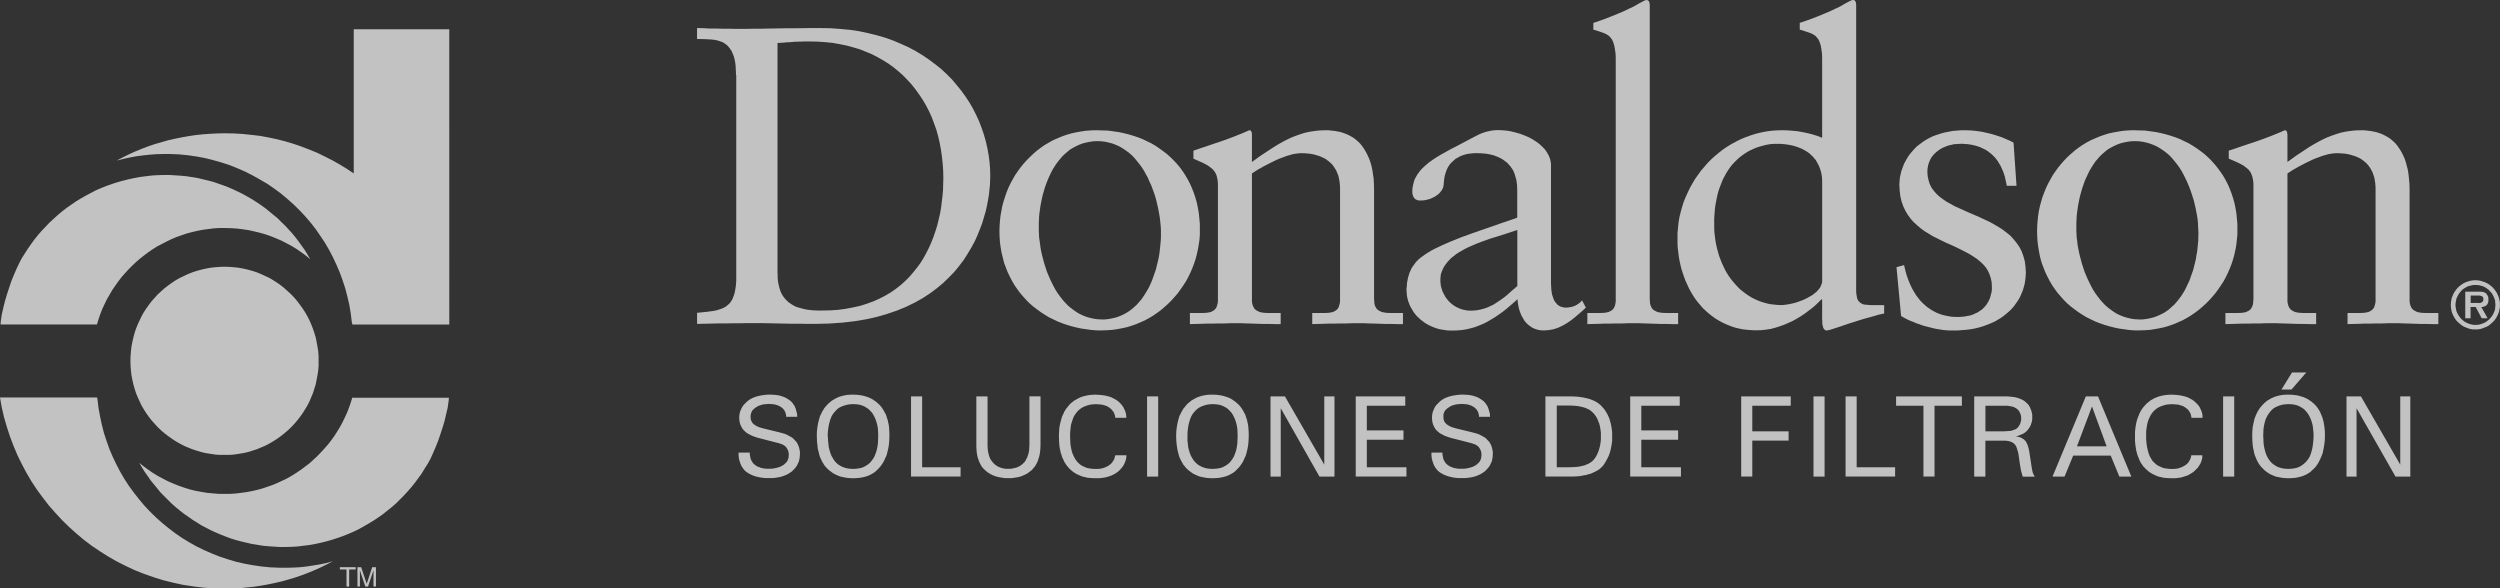 <svg xmlns="http://www.w3.org/2000/svg" id="Capa_1" data-name="Capa 1" viewBox="0 0 480 112.99"><rect x="0" y="0" width="480" height="112.99" fill="#333333" stroke="none"/><defs><style>      .cls-1 {        opacity: .7;      }      .cls-2, .cls-3 {        fill: #fff;        stroke-width: 0px;      }      .cls-3 {        fill-rule: evenodd;      }    </style></defs><g class="cls-1"><g><path class="cls-3" d="M450.52,76.11h2.78l7.55,13.1v-13.1h1.93v15.4h-2.84l-7.48-13.13v13.13h-1.93v-15.4ZM438.04,74.79h0l2.03-3.28h2.74l-2.84,3.28h-1.93ZM434.55,83.79h0l.03.71.03.68.1.64.13.58.17.58.2.51.24.47.3.44.31.37.37.34.41.27.41.24.47.17.51.14.58.07.58.03.54-.03.54-.07.47-.1.47-.17.44-.24.37-.27.37-.31.34-.37.3-.41.27-.47.2-.54.17-.58.14-.64.1-.71.07-.74.03-.81-.03-.64-.07-.61-.07-.61-.14-.54-.17-.54-.2-.47-.24-.47-.3-.44-.3-.37-.34-.34-.41-.27-.41-.24-.47-.2-.51-.14-.54-.07-.58-.03-.58.03-.58.07-.51.14-.47.17-.44.2-.41.27-.37.34-.3.37-.3.41-.24.44-.24.51-.17.58-.13.61-.1.64-.03.71-.03.74ZM432.42,83.72h0l.03-.88.07-.88.17-.78.17-.78.14-.34.14-.37.14-.3.17-.34.17-.3.2-.3.2-.27.24-.27.24-.27.24-.24.24-.2.27-.24.3-.17.27-.17.3-.17.34-.14.3-.14.34-.1.37-.1.34-.07.41-.07.37-.03.41-.03h.41l.78.03.78.1.34.07.34.1.34.1.34.1.3.14.3.14.31.17.27.2.27.17.27.24.24.2.24.24.24.27.2.27.2.3.17.27.17.34.13.3.14.34.14.37.1.37.1.37.07.41.07.41.1.85.03.91-.03.95-.1.88-.14.81-.17.81-.14.37-.14.34-.14.34-.17.34-.17.34-.17.3-.2.3-.2.27-.24.27-.24.24-.27.24-.24.24-.3.2-.27.17-.3.17-.34.14-.3.14-.37.1-.34.1-.37.07-.41.07-.37.03-.44.03h-.81l-.41-.03-.37-.03-.41-.07-.34-.07-.37-.07-.34-.1-.3-.14-.34-.14-.3-.14-.27-.17-.3-.2-.27-.2-.24-.2-.24-.24-.24-.24-.24-.27-.2-.27-.2-.3-.17-.3-.17-.34-.14-.34-.14-.34-.14-.37-.1-.41-.07-.37-.1-.44-.07-.41-.07-.91-.03-.98ZM426.84,76.11h2.13v15.4h-2.13v-15.4ZM420.71,87.41h2.13v.41l-.07.41-.14.41-.17.41-.24.37-.24.37-.34.34-.37.37-.41.3-.44.27-.47.24-.54.17-.54.17-.61.1-.64.07h-.71l-.81-.03-.74-.07-.37-.1-.37-.07-.34-.1-.34-.14-.3-.14-.3-.14-.3-.17-.27-.17-.27-.2-.27-.24-.24-.2-.24-.27-.24-.24-.2-.3-.2-.27-.17-.3-.17-.34-.13-.34-.14-.34-.14-.37-.1-.37-.1-.41-.07-.41-.07-.44-.1-.91v-1.86l.1-.88.14-.81.2-.74.14-.37.14-.34.13-.34.17-.34.17-.3.2-.3.2-.27.24-.27.24-.27.24-.24.27-.2.27-.24.27-.17.3-.17.3-.17.34-.14.34-.14.34-.1.37-.1.37-.07.41-.07.41-.03.41-.03h.41l.68.03.64.07.58.1.58.14.51.17.47.24.44.24.41.3.34.34.34.34.27.37.2.41.17.37.14.44.07.44v.44h-2.13l-.03-.3-.07-.27-.07-.24-.14-.27-.14-.2-.17-.24-.2-.2-.24-.17-.24-.17-.27-.17-.3-.1-.3-.1-.34-.1-.37-.03-.41-.03-.41-.03-.58.03-.58.07-.51.14-.47.17-.47.2-.41.27-.37.3-.34.37-.3.41-.24.44-.24.51-.17.51-.14.58-.1.64-.07.64v1.52l.07.74.1.68.14.64.17.58.2.54.27.47.27.44.34.34.37.34.41.27.44.2.47.2.51.1.54.07.58.03h.34l.37-.03.3-.03.34-.07.27-.1.3-.1.27-.14.27-.14.27-.17.24-.2.2-.2.17-.24.14-.27.14-.27.1-.3.07-.34ZM398.78,85.69h5.69l-2.81-7.65-2.88,7.65ZM394.08,91.51h0l6.4-15.4h2.34l6.4,15.4h-2.3l-1.66-4.03h-7.21l-1.66,4.03h-2.3ZM381.18,82.81h3.69l.44-.03.41-.03.37-.03.34-.1.27-.1.27-.1.24-.14.17-.17.17-.2.14-.2.1-.2.1-.2.07-.24.07-.24.03-.24v-.54l-.03-.24-.07-.24-.1-.24-.1-.2-.1-.2-.17-.2-.17-.17-.2-.14-.24-.14-.27-.14-.27-.07-.34-.07-.37-.07-.37-.03h-4.06v4.91ZM379.05,91.51h0v-15.4h6.43l.68.07.64.07.58.14.47.17.44.2.41.24.3.27.3.27.24.3.2.34.14.34.14.37.1.37.07.41v.74l-.03.34-.07.3-.1.3-.1.3-.14.27-.17.27-.17.24-.2.24-.24.24-.27.2-.27.17-.34.14-.34.14-.34.14-.41.1.34.03.27.07.27.07.24.1.2.14.2.1.17.17.17.17.14.17.1.2.1.2.1.24.17.54.14.64.44,2.88.07.44.1.51.07.27.1.27.14.24.14.27h-2.3l-.07-.2-.07-.24-.07-.27-.1-.34-.07-.37-.07-.41-.07-.41-.07-.41-.2-1.42-.07-.44-.1-.37-.1-.34-.1-.3-.1-.27-.14-.24-.17-.2-.13-.14-.2-.14-.17-.1-.24-.1-.2-.07-.27-.07-.27-.03-.27-.03h-3.86v6.9h-2.13ZM364.06,76.11h12.62v1.79h-5.25v13.6h-2.13v-13.6h-5.25v-1.79ZM354.35,76.11h2.13v13.6h7.38v1.79h-9.51v-15.4ZM348.19,76.11h2.13v15.4h-2.13v-15.4ZM334.31,91.51h0v-15.4h9.51v1.79h-7.38v4.91h6.97v1.79h-6.97v6.9h-2.13ZM313,91.51h0v-15.4h9.51v1.79h-7.38v4.74h7.07v1.79h-7.07v5.28h7.61v1.79h-9.75ZM298.88,89.71h2.5l.88-.03.78-.07.71-.14.64-.17.27-.14.27-.1.27-.14.24-.17.2-.14.2-.17.17-.2.17-.2.27-.41.24-.47.2-.47.17-.54.14-.54.1-.58.07-.61v-1.29l-.07-.61-.1-.61-.14-.54-.2-.51-.2-.51-.27-.44-.3-.41-.17-.2-.2-.17-.2-.2-.2-.14-.24-.17-.27-.1-.27-.14-.27-.1-.61-.17-.71-.14-.74-.07-.81-.03h-2.5v11.81ZM296.72,91.51h0v-15.4h5.18l.54.03.51.03.51.07.47.07.47.1.41.1.41.1.41.17.37.14.34.17.34.2.27.2.3.24.24.24.24.27.24.27.2.27.17.3.2.3.14.3.17.34.14.34.1.34.2.71.14.78.1.81v1.62l-.1.78-.14.71-.17.71-.24.68-.3.61-.34.61-.37.58-.24.27-.24.24-.27.24-.3.2-.34.2-.34.17-.37.17-.37.17-.44.1-.44.14-.47.07-.47.1-.51.07-.54.03-.58.03h-5.21ZM274.82,86.9h2.13v.37l.07.37.07.34.1.3.14.27.17.27.2.24.24.2.24.17.3.17.27.1.34.13.34.07.37.07.41.03h.81l.37-.03.37-.07.34-.07.34-.1.34-.1.3-.17.27-.14.27-.2.2-.2.2-.2.17-.24.1-.27.1-.27.03-.3.03-.31-.03-.37-.07-.37-.17-.34-.17-.3-.14-.17-.14-.14-.17-.1-.2-.14-.2-.1-.24-.07-.24-.1-.27-.07-3.42-.88-.54-.14-.51-.17-.47-.17-.41-.2-.37-.2-.34-.2-.27-.24-.27-.24-.2-.24-.17-.27-.13-.27-.14-.3-.1-.3-.07-.34-.03-.34-.03-.37.03-.44.07-.47.14-.41.17-.41.2-.37.27-.37.34-.34.34-.34.41-.3.47-.27.47-.2.51-.17.58-.14.61-.1.61-.07.68-.03.54.03.51.03.51.07.44.1.44.14.44.17.37.2.37.24.34.24.3.3.27.37.24.37.17.44.14.47.14.51.03.58h-2.13v-.3l-.07-.27-.07-.24-.1-.24-.14-.24-.14-.17-.2-.2-.2-.17-.24-.14-.24-.14-.27-.1-.3-.1-.3-.07-.3-.03-.34-.03-.37-.03-.37.03-.37.03-.34.03-.31.07-.3.1-.3.1-.27.14-.27.17-.24.17-.2.17-.2.2-.14.2-.1.24-.1.24-.03.27v.54l.03.2.03.2.1.2.07.2.14.14.14.17.17.14.37.24.47.24.54.17.64.17,2.81.68.51.14.47.13.44.17.37.2.37.2.34.2.27.24.24.27.24.24.2.3.14.3.14.31.1.34.07.34.07.37v.41l-.03.51-.07.47-.1.44-.2.44-.2.41-.27.37-.34.37-.34.34-.44.3-.44.27-.47.2-.54.2-.58.14-.61.1-.64.07h-1.39l-.64-.07-.58-.1-.58-.14-.51-.17-.47-.2-.44-.24-.41-.27-.34-.3-.3-.37-.27-.41-.2-.44-.17-.51-.14-.51-.07-.58v-.61ZM260.3,91.51h0v-15.4h9.51v1.79h-7.38v4.74h7.04v1.79h-7.04v5.28h7.61v1.79h-9.75ZM243.93,76.11h2.78l7.55,13.1v-13.1h1.96v15.4h-2.88l-7.44-13.13v13.13h-1.96v-15.4ZM227.99,83.79h0v.71l.07.68.07.64.14.58.17.58.2.51.27.47.27.44.34.37.34.34.41.27.44.24.47.17.51.14.54.07.58.03.58-.03.51-.07.51-.1.44-.17.44-.24.41-.27.37-.31.3-.37.3-.41.27-.47.2-.54.2-.58.13-.64.1-.71.03-.74.03-.81-.03-.64-.03-.61-.1-.61-.13-.54-.17-.54-.2-.47-.24-.47-.27-.44-.34-.37-.34-.34-.37-.27-.44-.24-.47-.2-.51-.14-.54-.07-.54-.03-.61.03-.54.07-.51.14-.47.17-.44.2-.41.27-.37.34-.34.37-.3.41-.24.44-.2.51-.17.58-.14.61-.1.64-.07.71v.74ZM225.82,83.72h0l.03-.88.1-.88.14-.78.2-.78.1-.34.14-.37.17-.3.17-.34.17-.3.17-.3.24-.27.2-.27.24-.27.24-.24.27-.2.27-.24.27-.17.3-.17.3-.17.3-.14.34-.14.34-.1.34-.1.37-.07.37-.07.37-.03.41-.03h.41l.81.03.74.1.34.07.37.1.34.1.3.1.34.14.3.14.27.17.27.2.27.17.27.24.24.2.24.24.24.27.2.27.2.3.17.27.17.34.17.3.14.34.1.37.14.37.07.37.1.41.07.41.07.85.03.91-.03.95-.07.88-.14.81-.2.81-.1.37-.14.34-.17.34-.14.34-.17.34-.2.3-.2.3-.2.27-.24.27-.24.24-.24.24-.27.24-.27.2-.3.17-.3.17-.3.14-.34.14-.34.1-.37.1-.37.07-.37.07-.41.03-.41.03h-.85l-.41-.03-.37-.03-.37-.07-.37-.07-.34-.07-.34-.1-.34-.14-.3-.14-.3-.14-.3-.17-.27-.2-.27-.2-.27-.2-.24-.24-.24-.24-.2-.27-.24-.27-.17-.3-.17-.3-.17-.34-.17-.34-.14-.34-.1-.37-.1-.41-.1-.37-.07-.44-.07-.41-.1-.91-.03-.98ZM220.24,76.11h2.13v15.4h-2.13v-15.4ZM214.15,87.41h2.13l-.03.41-.07.41-.14.41-.17.41-.2.37-.27.37-.3.34-.37.37-.41.3-.44.27-.51.24-.51.17-.58.17-.61.1-.64.07h-.68l-.81-.03-.78-.07-.37-.1-.34-.07-.37-.1-.3-.14-.34-.14-.3-.14-.3-.17-.27-.17-.27-.2-.27-.24-.24-.2-.24-.27-.2-.24-.24-.3-.17-.27-.2-.3-.14-.34-.17-.34-.14-.34-.1-.37-.14-.37-.07-.41-.1-.41-.07-.44-.07-.91-.03-.95.03-.91.07-.88.17-.81.2-.74.1-.37.14-.34.17-.34.14-.34.2-.3.17-.3.24-.27.2-.27.24-.27.24-.24.27-.2.27-.24.31-.17.3-.17.3-.17.3-.14.34-.14.37-.1.37-.1.37-.07.37-.07.41-.03.41-.03h.44l.64.03.64.07.61.1.54.14.51.17.47.24.44.24.41.3.37.34.3.34.27.37.2.41.17.37.14.44.07.44.03.44h-2.13l-.03-.3-.07-.27-.1-.24-.1-.27-.17-.2-.17-.24-.2-.2-.2-.17-.27-.17-.27-.17-.27-.1-.34-.1-.34-.1-.37-.03-.37-.03-.44-.03-.58.03-.54.07-.54.14-.47.17-.44.2-.41.27-.37.3-.34.37-.3.41-.27.44-.2.51-.17.51-.17.58-.07.64-.07.64-.03.71.03.81.03.74.1.68.13.64.17.58.24.54.24.47.3.44.3.34.37.34.41.27.44.2.47.2.51.1.54.07.61.03h.34l.34-.03.34-.03.3-.07.3-.1.3-.1.27-.14.27-.14.24-.17.24-.2.2-.2.17-.24.17-.27.14-.27.07-.3.1-.34ZM187.48,76.11h2.13v9.44l.03.51.03.47.1.47.1.41.14.41.17.37.24.34.24.3.27.27.3.24.3.2.37.17.37.13.41.1.41.07h.95l.44-.07.41-.1.37-.1.37-.17.34-.2.3-.24.27-.24.27-.3.2-.37.2-.37.14-.41.14-.44.1-.51.03-.51.03-.54v-9.34h2.13v9.2l-.03.85-.07.74-.14.71-.2.64-.1.3-.14.31-.14.27-.14.24-.17.27-.2.2-.17.24-.2.2-.44.34-.47.34-.51.24-.54.24-.58.17-.61.1-.64.1h-1.35l-.64-.1-.61-.1-.58-.17-.54-.2-.51-.27-.47-.3-.44-.37-.2-.2-.2-.2-.17-.2-.17-.24-.13-.27-.14-.24-.14-.3-.1-.27-.2-.61-.14-.68-.07-.71-.03-.74v-9.51ZM174.92,76.11h2.13v13.6h7.38v1.79h-9.51v-15.4ZM158.95,83.79h0l.03.71.07.68.07.64.14.58.17.58.2.51.27.47.27.44.3.37.37.34.41.27.44.24.47.17.51.14.54.07.58.03.58-.03.51-.07.51-.1.44-.17.44-.24.41-.27.37-.31.3-.37.3-.41.27-.47.2-.54.2-.58.14-.64.1-.71.03-.74.03-.81-.03-.64-.03-.61-.1-.61-.14-.54-.17-.54-.2-.47-.24-.47-.27-.44-.34-.37-.34-.34-.41-.27-.41-.24-.47-.2-.51-.14-.54-.07-.58-.03-.58.03-.54.07-.51.14-.51.17-.44.2-.41.27-.34.34-.34.37-.31.41-.24.44-.2.51-.17.58-.14.61-.1.64-.07.71-.03.74ZM156.82,83.72h0l.03-.88.1-.88.14-.78.2-.78.1-.34.14-.37.17-.3.14-.34.2-.3.17-.3.2-.27.24-.27.24-.27.24-.24.27-.2.27-.24.27-.17.3-.17.3-.17.31-.14.34-.14.34-.1.34-.1.37-.07.37-.07.37-.03.41-.03h.41l.81.03.74.1.34.07.37.1.34.1.3.1.3.14.3.14.31.17.27.2.27.17.27.24.24.2.24.24.24.27.2.27.2.3.17.27.17.34.17.3.14.34.1.37.14.37.07.37.1.41.07.41.07.85.03.91-.03.95-.07.88-.14.81-.2.81-.1.37-.14.34-.17.34-.14.34-.17.34-.2.3-.2.3-.2.27-.24.27-.24.24-.24.24-.27.24-.27.2-.3.17-.3.17-.3.14-.34.14-.34.1-.37.1-.37.07-.37.07-.41.03-.41.03h-.85l-.41-.03-.37-.03-.37-.07-.37-.07-.34-.07-.34-.1-.34-.14-.31-.14-.3-.14-.3-.17-.27-.2-.27-.2-.27-.2-.24-.24-.24-.24-.24-.27-.2-.27-.17-.3-.2-.3-.14-.34-.17-.34-.14-.34-.1-.37-.1-.41-.1-.37-.1-.44-.03-.41-.1-.91-.03-.98ZM141.83,86.9h2.13v.37l.07.37.07.34.1.3.14.27.17.27.2.24.24.2.24.17.3.17.3.1.3.13.34.07.37.07.41.03h.81l.37-.03.37-.07.34-.07.34-.1.34-.1.3-.17.27-.14.27-.2.2-.2.2-.2.17-.24.1-.27.1-.27.03-.3.03-.31-.03-.37-.07-.37-.17-.34-.17-.3-.14-.17-.14-.14-.17-.1-.2-.14-.2-.1-.24-.07-.24-.1-.27-.07-3.42-.88-.54-.14-.51-.17-.47-.17-.41-.2-.37-.2-.34-.2-.27-.24-.27-.24-.2-.24-.17-.27-.14-.27-.14-.3-.1-.3-.07-.34-.03-.34-.03-.37.03-.44.07-.47.14-.41.17-.41.2-.37.27-.37.34-.34.34-.34.41-.3.47-.27.47-.2.51-.17.58-.14.61-.1.61-.07.68-.03.54.03.51.03.51.07.44.1.44.14.44.17.37.2.37.24.34.24.3.3.27.37.24.37.17.44.13.47.14.51.03.58h-2.13v-.3l-.07-.27-.07-.24-.1-.24-.14-.24-.14-.17-.2-.2-.2-.17-.24-.14-.24-.14-.27-.1-.3-.1-.3-.07-.3-.03-.34-.03-.37-.03-.37.03-.37.03-.34.03-.3.07-.3.1-.3.1-.27.14-.27.17-.24.17-.2.17-.2.2-.14.2-.1.24-.07.24-.07.27v.54l.03.2.03.2.1.2.1.2.1.14.14.17.17.14.37.24.47.24.54.17.64.17,2.81.68.51.14.47.13.44.17.37.2.37.2.34.2.27.24.24.27.24.24.2.3.14.3.14.31.1.34.07.34.07.37v.41l-.03.51-.07.47-.1.44-.2.44-.2.41-.27.37-.34.37-.34.34-.44.3-.44.27-.47.2-.54.2-.58.14-.61.1-.64.07h-1.39l-.61-.07-.61-.1-.58-.14-.51-.17-.47-.2-.44-.24-.41-.27-.34-.3-.3-.37-.27-.41-.2-.44-.17-.51-.14-.51-.07-.58v-.61Z"></path><path class="cls-3" d="M475.84,58.17h.37l.17-.07.14-.07.14-.1.07-.14.07-.17v-.34l-.03-.1-.03-.1-.03-.07-.14-.1-.17-.1-.41-.07h-1.62v1.42h1.49ZM477.63,61.12h0l-1.22-2.17.3-.03.27-.07.24-.1.2-.17.17-.17.1-.24.07-.27.03-.34-.03-.2v-.17l-.03-.2-.07-.17-.1-.17-.1-.14-.1-.14-.17-.14-.14-.07-.17-.07-.17-.03-.2-.03-.37-.03h-2.81v5.11h1.02v-2.17h.98l1.15,2.17h1.15ZM479.12,58.54h0l-.03-.41-.03-.37-.1-.37-.14-.34-.17-.34-.17-.34-.24-.27-.24-.27-.27-.27-.3-.2-.3-.2-.34-.17-.34-.1-.37-.1-.41-.07h-.78l-.37.07-.37.1-.37.1-.3.17-.34.2-.3.2-.27.27-.24.27-.2.27-.2.34-.17.34-.14.34-.07.37-.07.37-.03.41.03.37.07.41.07.37.14.34.17.34.2.3.2.3.24.27.27.24.3.24.34.2.3.14.37.14.37.1.37.07h.78l.41-.07.37-.1.34-.14.34-.14.3-.2.3-.24.27-.24.24-.27.24-.3.17-.3.17-.34.14-.34.1-.37.03-.41.03-.37ZM470.56,58.54l.03-.51.07-.44.1-.47.17-.41.2-.44.24-.37.27-.37.3-.34.34-.3.37-.27.37-.24.41-.2.44-.14.47-.14.47-.07.47-.03.47.03.47.07.44.14.44.14.41.2.41.24.34.27.34.3.3.34.27.37.24.37.2.44.17.41.1.47.1.44v.98l-.1.47-.1.44-.17.44-.2.41-.24.41-.27.37-.3.3-.34.3-.34.3-.41.24-.41.17-.44.17-.44.14-.47.07h-.95l-.47-.07-.47-.14-.44-.17-.41-.17-.37-.24-.37-.3-.34-.3-.3-.3-.27-.37-.24-.41-.2-.41-.17-.44-.1-.44-.07-.47-.03-.47Z"></path><path class="cls-3" d="M149.31,52.62h0v.58l.03.54.07.51.1.47.1.44.14.44.14.41.17.37.2.34.2.3.24.3.24.27.24.24.27.24.3.2.3.2.3.17.3.17.34.14.34.1.71.2.71.17.74.1.74.07.78.03h.74l1.62-.03,1.52-.1,1.49-.2,1.42-.27,1.35-.3,1.29-.41,1.22-.44,1.15-.51,1.12-.58,1.05-.61.98-.68.91-.71.88-.78.81-.81.74-.85.71-.88.68-.91.61-.98.54-.98.51-1.02.47-1.05.41-1.05.37-1.08.34-1.08.27-1.12.27-1.15.2-1.12.14-1.15.14-1.15.1-1.15.03-1.12.03-1.15-.03-1.42-.1-1.39-.14-1.35-.2-1.35-.24-1.29-.3-1.29-.34-1.22-.44-1.22-.44-1.18-.51-1.12-.58-1.12-.61-1.05-.68-1.02-.71-.98-.74-.95-.81-.88-.85-.88-.88-.78-.95-.78-.98-.71-1.02-.64-1.08-.61-1.12-.58-1.15-.47-1.18-.47-1.25-.37-1.25-.34-1.32-.27-1.35-.24-1.39-.14-1.42-.1-1.45-.03h-1.15l-1.02.03-.91.03-.78.07-.71.03-.64.07-.58.03-.54.03v44.33ZM141.32,14.42l-.03-.68-.03-.61-.03-.58-.07-.54-.1-.51-.1-.44-.14-.44-.17-.37-.14-.37-.2-.31-.2-.3-.2-.24-.2-.24-.24-.2-.27-.2-.24-.17-.27-.14-.3-.1-.27-.1-.3-.1-.61-.13-.64-.07-1.35-.07-1.39-.03v-2.1l1.22.03,1.18.07h1.22l1.18.03h1.22l1.22.03h2.37l1.35-.03h1.46l1.59-.03,1.69-.03,1.79-.03h1.96l2.06-.03h2.2l1.93.03,1.9.14,1.86.17,1.76.27,1.73.37,1.66.41,1.62.47,1.52.54,1.49.64,1.42.64,1.39.74,1.29.78,1.25.85,1.18.88,1.15.91,1.05.98,1.02,1.02.91,1.08.88,1.08.81,1.12.78,1.18.68,1.18.61,1.22.58,1.25.47,1.25.44,1.29.37,1.32.3,1.32.24,1.32.17,1.35.1,1.32.03,1.35-.03.81-.03.85-.1.91-.1.98-.17,1.02-.2,1.05-.24,1.08-.34,1.15-.34,1.15-.44,1.15-.47,1.18-.54,1.18-.64,1.18-.71,1.18-.74,1.18-.88,1.15-.91,1.12-1.05,1.08-1.12,1.08-1.22,1.02-1.32.98-1.39.91-1.52.85-1.66.81-1.73.71-1.86.64-2,.58-2.1.47-2.23.37-2.37.27-2.47.17-2.64.07h-1.56l-1.52-.03h-1.49l-1.45-.03-1.46-.03-1.46-.03-1.45-.03h-2.81l-1.35.03h-1.35l-1.35.03h-1.39l-1.35.03-1.35.03-1.39.03v-2.13l1.73-.17,1.49-.2.64-.14.61-.2.27-.1.27-.1.24-.14.27-.14.2-.17.2-.17.2-.17.2-.2.17-.24.14-.24.17-.27.1-.3.14-.3.1-.34.1-.37.07-.37.14-.88.07-.95V14.42Z"></path><path class="cls-3" d="M211.57,61.35h0l.74-.03.74-.1.68-.14.68-.17.64-.24.61-.27.58-.31.54-.34.54-.41.51-.44.47-.44.44-.51.44-.51.37-.54.37-.58.37-.61.34-.61.3-.64.27-.64.24-.68.24-.68.24-.68.17-.71.17-.68.17-.71.13-.71.1-.71.07-.68.07-.71.07-.68.03-.68v-1.32l-.03-.64-.07-.68-.07-.71-.1-.71-.13-.71-.14-.74-.17-.74-.17-.74-.2-.74-.24-.74-.27-.71-.27-.74-.34-.71-.3-.71-.37-.68-.37-.68-.41-.64-.44-.61-.47-.58-.47-.58-.51-.54-.54-.47-.58-.44-.61-.41-.61-.37-.64-.3-.68-.27-.71-.2-.74-.17-.78-.1-.78-.03-.74.03-.71.1-.68.14-.68.17-.64.24-.58.27-.58.3-.58.34-.51.41-.51.44-.47.44-.44.51-.41.51-.41.54-.37.58-.37.61-.3.61-.3.64-.27.64-.27.68-.24.68-.2.68-.2.71-.17.68-.14.71-.14.71-.1.71-.1.68-.07.71-.03.68-.03.68v1.32l.03.64.03.68.1.71.1.71.1.74.14.71.17.74.2.74.2.74.24.74.24.74.3.71.3.71.34.71.34.68.37.68.41.64.44.61.47.61.47.54.51.54.54.47.58.44.58.41.61.37.64.3.68.27.71.2.74.17.74.1.78.03ZM210.59,25.01l1.05.03,1.05.03,1.02.14,1.02.14.95.2.98.24.91.27.91.3.88.34.85.41.85.41.81.47.74.51.74.54.71.54.68.61.64.64.64.68.58.71.54.74.47.74.47.81.44.85.37.85.34.88.3.91.27.95.2.98.17.98.1,1.02.1,1.05v2.06l-.07.98-.14.95-.17.95-.2.91-.24.91-.3.91-.34.88-.37.85-.41.85-.44.81-.51.78-.51.74-.54.74-.61.71-.61.68-.64.64-.68.61-.71.61-.74.54-.74.51-.78.47-.81.44-.85.37-.85.37-.88.3-.88.27-.91.2-.91.17-.95.14-.98.07-.95.03h-1.02l-1.02-.07-.98-.14-.95-.13-.95-.2-.95-.24-.91-.27-.88-.3-.88-.34-.85-.41-.85-.41-.78-.47-.78-.51-.74-.54-.71-.54-.71-.61-.64-.64-.61-.68-.61-.71-.54-.74-.51-.74-.47-.81-.44-.85-.41-.85-.34-.88-.34-.91-.24-.95-.24-.98-.17-.98-.14-1.05-.07-1.02-.03-1.08.03-.98.07-.98.1-.95.17-.95.17-.91.24-.91.3-.91.3-.88.34-.85.41-.85.44-.81.44-.78.51-.74.54-.74.58-.71.61-.68.64-.64.64-.61.71-.61.71-.54.74-.51.81-.47.78-.44.85-.37.88-.37.88-.31.91-.27.91-.2.95-.17.98-.14.98-.07,1.02-.03Z"></path><polygon class="cls-3" points="233.84 35.84 233.84 35.3 233.81 34.82 233.74 34.35 233.64 33.94 233.54 33.57 233.37 33.23 233.16 32.89 232.93 32.59 232.62 32.32 232.28 32.05 231.91 31.78 231.47 31.54 230.96 31.27 230.42 31.03 229.81 30.76 229.14 30.46 229.14 28.93 230.42 28.49 231.74 28.05 233.03 27.61 234.35 27.17 235.67 26.7 237.02 26.19 238.44 25.62 239.86 25.01 239.97 25.01 240.07 25.04 240.14 25.08 240.2 25.18 240.27 25.28 240.34 25.41 240.34 25.58 240.37 25.82 240.37 31.1 242.06 29.88 243.76 28.76 244.6 28.22 245.41 27.72 246.26 27.24 247.11 26.8 247.95 26.4 248.83 26.06 249.71 25.75 250.59 25.48 251.54 25.28 252.49 25.14 253.43 25.04 254.45 25.01 255.09 25.01 255.7 25.08 256.28 25.14 256.85 25.25 257.39 25.35 257.9 25.52 258.38 25.69 258.85 25.89 259.29 26.13 259.7 26.36 260.1 26.63 260.47 26.94 260.81 27.24 261.15 27.58 261.46 27.95 261.73 28.33 262 28.73 262.23 29.14 262.47 29.58 262.67 30.02 262.88 30.46 263.05 30.96 263.21 31.44 263.35 31.95 263.45 32.45 263.55 33 263.62 33.54 263.72 34.11 263.79 35.23 263.82 36.41 263.82 57.43 263.86 57.9 263.89 58.31 263.99 58.68 264.13 58.98 264.3 59.26 264.5 59.46 264.74 59.63 265.01 59.76 265.28 59.9 265.62 59.97 265.96 60.03 266.29 60.07 267.07 60.1 267.88 60.1 269.37 60.1 269.37 62.23 268.29 62.23 267.21 62.2 266.16 62.2 265.08 62.17 263.99 62.13 262.91 62.1 261.83 62.06 260.74 62.06 259.63 62.06 258.54 62.1 257.43 62.1 256.31 62.13 255.23 62.13 254.15 62.17 253.03 62.2 251.95 62.23 251.95 60.1 253.4 60.1 254.21 60.1 254.96 60.07 255.3 60.03 255.63 59.97 255.94 59.9 256.21 59.76 256.45 59.63 256.68 59.46 256.85 59.26 257.02 58.98 257.12 58.68 257.22 58.31 257.29 57.9 257.29 57.43 257.29 36.31 257.29 35.91 257.26 35.5 257.22 35.09 257.16 34.69 257.09 34.31 257.02 33.98 256.92 33.6 256.78 33.3 256.65 32.96 256.51 32.66 256.34 32.39 256.14 32.08 255.97 31.84 255.77 31.57 255.53 31.34 255.3 31.13 255.06 30.93 254.79 30.73 254.52 30.52 254.21 30.36 253.91 30.22 253.6 30.08 253.27 29.95 252.93 29.85 252.22 29.64 251.47 29.51 250.66 29.44 249.81 29.41 249.31 29.44 248.76 29.51 248.19 29.61 247.61 29.78 247 29.95 246.4 30.19 245.75 30.42 245.11 30.69 243.86 31.3 242.61 31.95 241.42 32.62 240.37 33.3 240.37 57.43 240.37 57.9 240.44 58.31 240.54 58.68 240.68 58.98 240.85 59.26 241.05 59.46 241.29 59.63 241.56 59.76 241.83 59.9 242.13 59.97 242.47 60.03 242.84 60.07 243.62 60.1 244.43 60.1 245.89 60.1 245.89 62.23 244.84 62.23 243.76 62.2 242.71 62.2 241.62 62.17 240.54 62.13 239.46 62.1 238.38 62.06 237.26 62.06 236.18 62.06 235.06 62.1 233.98 62.1 232.86 62.13 231.78 62.13 230.66 62.17 229.58 62.2 228.46 62.23 228.46 60.1 229.95 60.1 230.76 60.1 231.51 60.07 231.84 60.03 232.18 59.97 232.49 59.9 232.76 59.76 233 59.63 233.2 59.46 233.4 59.26 233.57 58.98 233.67 58.68 233.77 58.31 233.84 57.9 233.84 57.43 233.84 35.84"></polygon><path class="cls-3" d="M291.3,44.16h0l-1.83.61-2.23.71-1.22.37-1.22.44-1.25.47-1.18.51-.61.27-.58.3-.54.31-.54.3-.51.34-.47.37-.44.34-.41.41-.37.41-.34.44-.3.44-.24.47-.2.47-.17.51-.07.54-.03.58.03.58.07.58.17.58.17.51.27.51.27.51.34.44.37.44.41.37.44.34.51.31.51.24.51.2.58.14.54.1.61.03.71-.03.64-.07.64-.14.64-.17.58-.2.58-.27.58-.27.54-.34.51-.34.54-.37.51-.37.51-.41.98-.88,1.02-.88v-10.73ZM304.5,59.05l-.88.81-.91.78-.44.37-.47.37-.47.34-.51.34-.51.3-.51.27-.51.24-.54.2-.58.17-.58.1-.58.07-.61.03h-.3l-.3-.03-.27-.03-.27-.07-.27-.07-.27-.1-.24-.1-.24-.1-.44-.3-.41-.3-.37-.37-.34-.41-.27-.47-.27-.47-.2-.47-.2-.54-.14-.51-.1-.54-.1-.58-.03-.54-.71.64-.71.61-.71.61-.74.58-.71.51-.74.51-.74.44-.74.44-.74.37-.81.34-.78.3-.85.24-.85.2-.88.14-.88.07-.95.03h-.47l-.47-.03-.47-.07-.44-.07-.44-.07-.44-.1-.41-.14-.41-.14-.41-.17-.37-.17-.37-.2-.37-.2-.34-.24-.31-.24-.34-.24-.27-.27-.3-.27-.27-.27-.24-.3-.24-.3-.2-.34-.2-.34-.2-.34-.17-.34-.14-.37-.14-.34-.1-.37-.1-.41-.07-.37-.03-.41-.03-.37-.03-.41.07-.61.03-.58.1-.54.1-.51.14-.47.14-.47.2-.44.2-.44.27-.41.3-.41.3-.41.37-.37.41-.37.47-.34.51-.37.54-.34.61-.37.64-.34.71-.34.78-.37,1.69-.74,1.96-.78,2.23-.81,2.54-.88,2.81-.98,3.15-1.08v-5.38l-.03-.85-.1-.78-.07-.37-.1-.34-.1-.34-.1-.34-.13-.34-.14-.3-.17-.3-.2-.27-.17-.27-.24-.24-.2-.24-.24-.24-.27-.2-.27-.2-.27-.2-.3-.17-.34-.17-.3-.14-.37-.14-.34-.14-.78-.2-.85-.14-.88-.07-.95-.03-.64.03-.64.07-.61.1-.54.17-.54.2-.51.27-.47.27-.41.37-.41.37-.34.41-.3.47-.24.51-.2.58-.17.58-.1.64-.07.64-.03.44-.07.37-.14.37-.2.34-.24.3-.24.27-.3.24-.34.24-.34.2-.37.17-.37.17-.37.1-.41.1-.37.07-.41.03h-.58l-.2-.03-.17-.07-.17-.07-.14-.07-.1-.1-.1-.14-.1-.1-.14-.27-.07-.27-.07-.27v-.61l.03-.41.07-.37.07-.34.1-.37.1-.34.13-.34.17-.3.17-.3.17-.3.24-.3.2-.3.51-.54.58-.54.64-.54.71-.51.78-.51.85-.51,1.83-1.02,2.03-1.05,1.02-.54.88-.47.85-.44.81-.41.44-.17.41-.14.44-.14.44-.1.47-.1.47-.07.54-.03h.54l.74.03.74.07.81.14.81.2.85.24.81.3.81.34.78.41.37.24.37.24.34.24.34.27.3.27.3.3.27.27.27.34.2.3.2.34.2.37.14.34.14.41.07.37.07.41v22.98l.03.61.03.54.07.51.07.47.14.41.14.41.14.34.2.3.2.24.2.24.24.17.27.17.27.1.3.07.3.07h.34l.41-.03.41-.07.41-.1.41-.14.37-.2.37-.24.34-.27.3-.34.74,1.39Z"></path><polygon class="cls-3" points="304.77 60.1 306.33 60.1 307.14 60.1 307.88 60.07 308.26 60.03 308.56 59.97 308.87 59.9 309.14 59.76 309.37 59.63 309.61 59.46 309.78 59.26 309.95 58.98 310.08 58.68 310.15 58.31 310.22 57.9 310.22 57.43 310.22 12.05 310.22 11.13 310.19 10.29 310.08 9.58 309.98 8.93 309.85 8.43 309.68 7.95 309.48 7.55 309.24 7.24 308.97 6.94 308.63 6.7 308.29 6.5 307.88 6.33 307 6.02 305.92 5.69 305.92 4.4 307.14 3.99 308.36 3.55 309.54 3.08 310.69 2.61 311.74 2.17 312.72 1.69 313.6 1.29 314.31 .88 314.92 .54 315.43 .27 315.84 .07 316.11 0 316.28 .03 316.41 .07 316.51 .17 316.62 .3 316.68 .47 316.72 .68 316.75 .91 316.75 1.15 316.75 57.43 316.78 57.9 316.82 58.31 316.92 58.68 317.06 58.98 317.22 59.26 317.43 59.46 317.67 59.63 317.94 59.76 318.21 59.9 318.55 59.97 318.88 60.03 319.22 60.07 320 60.1 320.81 60.1 322.2 60.1 322.2 62.23 321.15 62.23 320.1 62.2 319.05 62.2 318 62.17 316.92 62.13 315.84 62.1 314.75 62.06 313.67 62.06 312.56 62.06 311.44 62.1 310.36 62.1 309.24 62.13 308.12 62.13 307.04 62.17 305.89 62.2 304.77 62.23 304.77 60.1"></polygon><path class="cls-3" d="M349.85,35.09h0v-.54l-.03-.51-.07-.51-.1-.47-.14-.47-.14-.41-.17-.41-.2-.37-.2-.37-.2-.34-.27-.3-.24-.3-.3-.27-.27-.27-.3-.24-.3-.2-.34-.2-.34-.2-.34-.17-.34-.14-.74-.27-.71-.2-.74-.14-.71-.1-.71-.07h-1.25l-.54.03-.54.07-.54.1-.54.14-.54.14-.54.17-.54.2-.51.24-.54.24-.51.3-.47.3-.51.37-.47.37-.44.41-.44.44-.44.47-.41.51-.37.54-.37.58-.34.64-.34.64-.27.68-.27.71-.27.74-.2.78-.17.81-.17.88-.14.88-.07.95-.07.98v1.83l.03.81.1.81.1.78.14.78.17.74.2.74.2.71.27.71.27.68.3.64.3.64.34.61.37.58.41.58.44.54.44.51.44.47.47.47.51.41.54.41.54.37.54.34.58.3.61.27.58.24.64.2.64.17.64.14.68.07.68.07.68.03.47-.03.58-.07.58-.1.64-.14.64-.17.68-.24.64-.24.64-.3.61-.34.58-.34.24-.2.27-.2.24-.2.2-.24.2-.2.17-.24.17-.24.1-.27.1-.24.1-.27.03-.27v-18.95ZM356.38,55.23v.58l.03.54.07.44.07.37.1.34.17.27.17.2.2.17.24.14.27.14.34.07.37.03.88.07h2.47v1.62h-.1l-.47.1-.61.14-.64.2-.71.2-.78.2-.81.24-.88.27-.85.27-.95.3-.88.3-.78.27-.74.24-.61.2-.54.17-.41.1-.24.03h-.14l-.14-.03-.1-.07-.1-.1-.1-.1-.07-.14-.07-.14-.03-.17-.1-.34-.03-.37v-.37l-.03-.37v-3.76h-.14l-.58.58-.61.58-.64.54-.68.51-.71.54-.71.47-.78.47-.78.44-.81.37-.85.37-.85.3-.85.27-.91.24-.88.13-.91.1-.95.03-.88-.03-.88-.07-.88-.1-.81-.17-.81-.2-.74-.27-.74-.3-.74-.34-.68-.37-.68-.41-.61-.44-.61-.47-.58-.51-.58-.54-.51-.58-.51-.61-.47-.61-.44-.68-.41-.68-.37-.68-.34-.74-.34-.74-.27-.74-.27-.78-.24-.78-.2-.81-.17-.81-.14-.81-.1-.85-.1-.85-.03-.85v-1.89l.1-1.02.1-.98.17-1.02.24-.98.27-.98.3-.95.37-.91.41-.91.44-.91.47-.85.51-.85.58-.81.58-.81.64-.74.64-.74.71-.71.71-.64.78-.64.78-.61.81-.54.85-.51.88-.47.88-.44.91-.37.95-.34.95-.3.98-.24,1.02-.2,1.02-.14,1.02-.07,1.05-.03.98.03.98.07.98.1.98.17.95.2.95.24.95.3.88.34v-15.33l-.03-.85-.1-.71-.1-.64-.14-.51-.17-.47-.2-.41-.24-.3-.27-.3-.34-.24-.34-.2-.41-.17-.88-.3-1.08-.34v-1.29l1.22-.41,1.22-.44,1.18-.47,1.15-.47,1.05-.44.98-.47.88-.41.71-.41.61-.34.51-.27.41-.2.27-.07.17.03.14.03.1.1.1.14.07.17.03.2.03.24v54.31Z"></path><polygon class="cls-3" points="365.58 50.9 365.82 51.91 366.09 52.89 366.43 53.84 366.8 54.72 367.01 55.16 367.24 55.6 367.48 56.01 367.72 56.41 367.99 56.82 368.29 57.19 368.56 57.56 368.87 57.9 369.2 58.24 369.54 58.54 369.88 58.85 370.25 59.12 370.66 59.39 371.03 59.63 371.47 59.86 371.88 60.07 372.32 60.24 372.79 60.41 373.27 60.54 373.74 60.64 374.25 60.74 374.75 60.81 375.3 60.85 375.84 60.85 376.28 60.85 376.72 60.81 377.12 60.78 377.5 60.71 377.87 60.64 378.24 60.58 378.58 60.47 378.92 60.34 379.22 60.2 379.49 60.07 379.8 59.93 380.03 59.76 380.54 59.42 380.95 59.02 381.32 58.61 381.62 58.14 381.89 57.66 382.1 57.16 382.23 56.65 382.37 56.14 382.44 55.6 382.44 55.06 382.4 54.21 382.23 53.4 382 52.69 381.69 52.01 381.29 51.37 380.81 50.8 380.27 50.29 379.66 49.78 379.02 49.34 378.34 48.9 377.6 48.49 376.82 48.09 375.23 47.31 373.57 46.57 372.72 46.16 371.91 45.75 371.1 45.35 370.32 44.87 369.54 44.4 368.8 43.86 368.12 43.28 367.45 42.67 366.87 42.03 366.33 41.29 365.85 40.51 365.45 39.66 365.11 38.71 364.87 37.7 364.74 36.62 364.67 35.43 364.7 34.99 364.74 34.55 364.77 34.11 364.87 33.67 364.97 33.23 365.08 32.79 365.25 32.32 365.41 31.88 365.58 31.44 365.82 31 366.06 30.56 366.33 30.12 366.6 29.71 366.94 29.31 367.28 28.9 367.65 28.49 368.02 28.12 368.46 27.78 368.9 27.45 369.37 27.11 369.88 26.8 370.42 26.5 370.96 26.23 371.57 25.99 372.18 25.79 372.83 25.58 373.5 25.41 374.21 25.28 374.92 25.14 375.7 25.08 376.48 25.01 377.33 25.01 378.34 25.04 379.42 25.14 380.58 25.31 381.76 25.58 382.33 25.72 382.94 25.89 383.55 26.09 384.16 26.29 384.77 26.53 385.38 26.8 385.99 27.07 386.6 27.38 387.17 35.67 385.31 35.67 385.11 34.75 384.91 33.84 384.64 33.03 384.3 32.25 384.13 31.88 383.93 31.54 383.72 31.2 383.52 30.86 383.28 30.56 383.05 30.25 382.77 29.98 382.5 29.71 382.23 29.48 381.93 29.24 381.62 29 381.29 28.8 380.98 28.63 380.61 28.46 380.27 28.29 379.9 28.16 379.49 28.02 379.09 27.92 378.68 27.82 378.27 27.75 377.83 27.68 377.36 27.65 376.89 27.61 376.41 27.61 375.8 27.65 375.19 27.68 374.62 27.82 374.04 27.95 373.5 28.16 372.96 28.39 372.49 28.66 372.01 29 371.61 29.34 371.2 29.75 370.86 30.19 370.59 30.66 370.49 30.93 370.36 31.2 370.29 31.47 370.19 31.74 370.15 32.05 370.08 32.35 370.08 32.66 370.05 33 370.12 33.84 370.29 34.65 370.52 35.36 370.86 36.04 371.3 36.65 371.81 37.23 372.39 37.77 373.03 38.24 373.71 38.71 374.45 39.12 375.23 39.56 376.04 39.93 377.77 40.71 379.53 41.46 380.41 41.86 381.29 42.27 382.13 42.67 382.98 43.15 383.79 43.62 384.57 44.13 385.31 44.7 386.02 45.28 386.63 45.96 387.21 46.67 387.72 47.41 388.16 48.26 388.49 49.17 388.76 50.15 388.9 51.24 388.97 52.39 388.93 52.89 388.9 53.4 388.83 53.91 388.76 54.38 388.63 54.89 388.49 55.4 388.32 55.91 388.12 56.38 387.92 56.85 387.68 57.33 387.38 57.8 387.07 58.24 386.77 58.68 386.4 59.12 386.02 59.53 385.58 59.93 385.14 60.3 384.67 60.68 384.16 61.05 383.65 61.35 383.08 61.69 382.5 61.96 381.86 62.23 381.22 62.47 380.54 62.71 379.83 62.91 379.12 63.08 378.34 63.22 377.53 63.32 376.72 63.38 375.84 63.45 374.96 63.45 374.35 63.45 373.71 63.42 373.06 63.35 372.42 63.25 371.78 63.15 371.13 63.01 370.49 62.84 369.81 62.67 369.17 62.5 368.56 62.27 367.92 62.06 367.31 61.79 366.7 61.56 366.12 61.29 365.55 60.98 365.01 60.68 364.13 51.3 365.58 50.9"></polygon><path class="cls-3" d="M410.76,61.35h0l.74-.03.74-.1.68-.14.68-.17.61-.24.61-.27.61-.31.54-.34.54-.41.47-.44.51-.44.44-.51.41-.51.41-.54.37-.58.37-.61.3-.61.3-.64.3-.64.24-.68.24-.68.24-.68.17-.71.17-.68.17-.71.1-.71.14-.71.07-.68.07-.71.07-.68v-.68l.03-.68-.03-.64-.03-.64-.03-.68-.07-.71-.1-.71-.14-.71-.14-.74-.17-.74-.17-.74-.24-.74-.24-.74-.24-.71-.3-.74-.3-.71-.34-.71-.34-.68-.37-.68-.41-.64-.44-.61-.47-.58-.47-.58-.51-.54-.54-.47-.58-.44-.61-.41-.61-.37-.64-.3-.71-.27-.68-.2-.74-.17-.78-.1-.78-.03-.74.03-.71.1-.71.14-.64.17-.64.24-.58.27-.58.3-.58.34-.51.41-.51.44-.47.44-.44.51-.44.51-.37.54-.37.58-.37.61-.3.61-.3.64-.3.64-.24.68-.24.68-.2.68-.2.71-.17.68-.14.71-.14.71-.1.71-.1.68-.07.71-.03.68-.03.68v1.32l.03.64.03.68.1.71.07.71.14.74.14.71.17.74.2.74.2.74.24.74.24.74.3.71.3.71.34.71.34.68.37.68.41.64.44.61.47.61.47.54.51.54.54.47.58.44.58.41.61.37.64.3.68.27.71.2.74.17.74.1.78.03ZM409.78,25.01l1.05.03,1.05.03,1.02.14,1.02.14.95.2.98.24.91.27.91.3.88.34.85.41.85.41.78.47.78.51.74.54.71.54.68.61.64.64.61.68.58.71.54.74.51.74.47.81.44.85.37.85.34.88.3.91.27.95.2.98.17.98.1,1.02.1,1.05v2.06l-.1.98-.1.95-.17.95-.2.91-.24.91-.3.91-.34.88-.37.85-.41.85-.44.81-.51.78-.51.74-.54.74-.61.71-.61.68-.64.64-.68.61-.71.61-.74.54-.74.51-.78.47-.81.44-.85.37-.85.37-.88.3-.88.27-.91.2-.95.17-.91.14-.98.07-.95.03h-1.02l-1.02-.07-.98-.14-.95-.13-.95-.2-.95-.24-.91-.27-.88-.3-.88-.34-.85-.41-.85-.41-.78-.47-.78-.51-.74-.54-.71-.54-.71-.61-.64-.64-.61-.68-.61-.71-.54-.74-.51-.74-.47-.81-.44-.85-.41-.85-.34-.88-.34-.91-.27-.95-.2-.98-.17-.98-.14-1.05-.07-1.02-.03-1.08.03-.98.07-.98.1-.95.14-.95.2-.91.24-.91.27-.91.34-.88.34-.85.41-.85.44-.81.44-.78.51-.74.54-.74.58-.71.61-.68.61-.64.68-.61.71-.61.71-.54.74-.51.78-.47.81-.44.85-.37.88-.37.88-.31.88-.27.95-.2.95-.17.98-.14.98-.07,1.02-.03Z"></path><polygon class="cls-3" points="432.66 35.84 432.66 35.3 432.62 34.82 432.55 34.35 432.45 33.94 432.32 33.57 432.18 33.23 431.98 32.89 431.74 32.59 431.44 32.32 431.1 32.05 430.73 31.78 430.29 31.54 429.78 31.27 429.24 31.03 428.63 30.76 427.92 30.46 427.92 28.93 429.24 28.49 430.52 28.05 431.84 27.61 433.16 27.17 434.48 26.7 435.84 26.19 437.26 25.62 438.68 25.01 438.78 25.01 438.85 25.04 438.95 25.08 439.02 25.18 439.09 25.28 439.12 25.41 439.15 25.58 439.19 25.82 439.19 31.1 440.88 29.88 442.57 28.76 443.38 28.22 444.23 27.72 445.08 27.24 445.92 26.8 446.77 26.4 447.65 26.06 448.53 25.75 449.41 25.48 450.32 25.28 451.27 25.14 452.25 25.04 453.27 25.01 453.91 25.01 454.52 25.08 455.09 25.14 455.67 25.25 456.18 25.35 456.72 25.52 457.19 25.69 457.66 25.89 458.1 26.13 458.51 26.36 458.92 26.63 459.29 26.94 459.63 27.24 459.97 27.58 460.27 27.95 460.54 28.33 460.81 28.73 461.05 29.14 461.29 29.58 461.49 30.02 461.69 30.46 461.86 30.96 462 31.44 462.13 31.95 462.27 32.45 462.37 33 462.44 33.54 462.5 34.11 462.61 35.23 462.64 36.41 462.64 57.43 462.64 57.9 462.71 58.31 462.81 58.68 462.94 58.98 463.11 59.26 463.32 59.46 463.55 59.63 463.82 59.76 464.09 59.9 464.4 59.97 464.74 60.03 465.11 60.07 465.89 60.1 466.7 60.1 468.16 60.1 468.16 62.23 467.11 62.23 466.02 62.2 464.97 62.2 463.89 62.17 462.81 62.13 461.73 62.1 460.64 62.06 459.53 62.06 458.44 62.06 457.33 62.1 456.24 62.1 455.13 62.13 454.04 62.13 452.93 62.17 451.84 62.2 450.73 62.23 450.73 60.1 452.22 60.1 453.03 60.1 453.77 60.07 454.11 60.03 454.45 59.97 454.75 59.9 455.03 59.76 455.26 59.63 455.47 59.46 455.67 59.26 455.84 58.98 455.94 58.68 456.04 58.31 456.11 57.9 456.11 57.43 456.11 36.31 456.11 35.91 456.07 35.5 456.04 35.09 455.97 34.69 455.91 34.31 455.84 33.98 455.7 33.6 455.6 33.3 455.47 32.96 455.3 32.66 455.16 32.39 454.96 32.08 454.79 31.84 454.55 31.57 454.35 31.34 454.11 31.13 453.87 30.93 453.6 30.73 453.33 30.52 453.03 30.36 452.72 30.22 452.42 30.08 452.08 29.95 451.74 29.85 451.03 29.64 450.29 29.51 449.48 29.44 448.63 29.41 448.12 29.44 447.58 29.51 447 29.61 446.43 29.78 445.82 29.95 445.21 30.19 444.57 30.42 443.93 30.69 442.67 31.3 441.42 31.95 440.24 32.62 439.19 33.3 439.19 57.43 439.19 57.9 439.26 58.31 439.36 58.68 439.49 58.98 439.66 59.26 439.86 59.46 440.1 59.63 440.34 59.76 440.64 59.9 440.95 59.97 441.29 60.03 441.66 60.07 442.4 60.1 443.25 60.1 444.7 60.1 444.7 62.23 443.65 62.23 442.57 62.2 441.49 62.2 440.44 62.17 439.36 62.13 438.27 62.1 437.16 62.06 436.07 62.06 434.99 62.06 433.87 62.1 432.79 62.1 431.68 62.13 430.59 62.13 429.48 62.17 428.39 62.2 427.28 62.23 427.28 60.1 428.73 60.1 429.58 60.1 430.32 60.07 430.66 60.03 431 59.97 431.27 59.9 431.54 59.76 431.81 59.63 432.01 59.46 432.22 59.26 432.35 58.98 432.49 58.68 432.59 58.31 432.62 57.9 432.66 57.43 432.66 35.84"></polygon><rect class="cls-2" x="41.12" y="67.28" width="3.99" height="3.99"></rect><path class="cls-3" d="M67.65,76.31h0l-.3.98-.34.98-.37.95-.44.95-.44.91-.47.88-.54.88-.54.85-.61.85-.61.78-.68.78-.68.74-.71.74-.74.68-.74.68-.81.61-.81.61-.85.58-.85.54-.88.51-.91.44-.95.44-.95.41-.98.34-.98.34-.98.27-1.02.24-1.05.2-1.05.14-1.05.14-1.08.07h-2.27l-1.15-.1-1.12-.1-1.15-.2-1.08-.2-1.08-.27-1.08-.34-1.05-.37-1.02-.41-1.02-.44-.98-.51-.95-.51-.95-.58-.88-.61-.88-.64-.85-.68.51.85.54.88.58.81.58.85.64.78.64.78.64.78.71.71.71.71.71.71.78.68.78.64.78.61.85.58.81.58.88.54.85.54.91.47.91.47.91.41.95.41.95.37.98.37.98.3,1.02.27,1.02.24,1.02.24,1.05.17,1.05.17,1.08.1,1.05.07,1.08.07h1.18l1.15-.03,1.15-.07,1.12-.14,1.12-.14,1.12-.2,1.12-.24,1.08-.27,1.05-.3,1.05-.34,1.05-.37,1.02-.41,1.02-.44.98-.47.95-.54.95-.54.95-.58.88-.58.91-.64.85-.68.85-.68.81-.71.78-.78.74-.74.74-.81.71-.81.68-.85.64-.88.64-.88.58-.95.58-.91.54-.98.51-1.15.51-1.18.47-1.18.41-1.22.41-1.25.37-1.22.3-1.29.3-1.25.07-.51.07-.47.07-.51.03-.47h-18.51ZM53.57,109h0l-1.69-.07-1.69-.17-1.66-.24-1.62-.3-1.62-.37-1.56-.47-1.56-.51-1.52-.61-1.46-.64-1.46-.71-1.39-.78-1.39-.85-1.32-.91-1.25-.95-1.25-1.02-1.18-1.05-1.15-1.12-1.08-1.15-1.02-1.22-.98-1.25-.95-1.29-.88-1.35-.81-1.39-.74-1.42-.68-1.42-.64-1.49-.54-1.52-.51-1.56-.41-1.59-.34-1.59-.3-1.62-.2-1.66-.03-.2-.07-.2H0l.34,1.93.44,1.89.54,1.86.61,1.86.68,1.79.74,1.76.85,1.73.88,1.66.98,1.66,1.05,1.59,1.12,1.52,1.15,1.49,1.25,1.42,1.29,1.39,1.35,1.32,1.39,1.25,1.45,1.22,1.52,1.15,1.56,1.05,1.62,1.02,1.66.95,1.69.85,1.73.81,1.79.71,1.83.64,1.86.58,1.9.47,1.89.41,1.96.3,1.96.24,2.03.14,2.03.03,1.39-.03,1.39-.03,1.39-.14,1.39-.14,1.35-.2,1.32-.24,1.32-.27,1.32-.3,1.32-.37,1.25-.37,1.29-.44,1.25-.47,1.22-.51,1.22-.54,1.18-.58,1.15-.61-1.22.34-1.29.27-1.25.2-1.29.2-1.29.14-1.32.07-1.32.03h-1.35ZM18.61,62.3h0l.31-1.02.34-.98.37-.95.44-.95.44-.91.51-.88.51-.88.58-.85.58-.81.61-.81.68-.78.68-.74.71-.71.74-.71.74-.64.81-.64.81-.61.85-.58.85-.54.91-.47.91-.47.91-.44.95-.41.98-.34.98-.34,1.02-.27,1.02-.24,1.02-.2,1.05-.14,1.08-.14,1.05-.07h1.12l1.15.03,1.15.07,1.15.14,1.12.17,1.08.24,1.12.27,1.05.3,1.05.37,1.02.41,1.02.44.98.51.95.51.95.58.88.61.88.64.85.71-.51-.88-.54-.88-.58-.81-.58-.81-.61-.81-.64-.78-.68-.74-.68-.74-.74-.71-.71-.71-.78-.64-.78-.64-.78-.64-.81-.58-.85-.58-.85-.54-.88-.51-.91-.51-.91-.44-.91-.44-.95-.41-.95-.37-.98-.34-.98-.34-1.02-.27-1.02-.24-1.02-.24-1.05-.17-1.05-.17-1.05-.1-1.08-.07-1.08-.07h-1.18l-1.15.03-1.15.07-1.12.14-1.12.14-1.12.2-1.08.24-1.08.27-1.08.3-1.05.34-1.05.37-1.02.41-1.02.44-.98.51-.95.51-.95.54-.95.58-.88.61-.88.61-.88.68-.81.68-.81.74-.81.74-.74.78-.74.78-.71.81-.68.85-.64.88-.64.91-.58.91-.58.91-.51.98-.54,1.15-.51,1.18-.47,1.18-.41,1.22-.41,1.25-.37,1.25-.31,1.25-.3,1.29-.07.47-.07.47-.07.51-.03.51h18.51ZM67.92,5.62h0v27.68l-1.32-.88-1.39-.85-1.39-.78-1.46-.74-1.45-.71-1.49-.61-1.52-.58-1.56-.54-1.56-.47-1.62-.41-1.62-.34-1.62-.3-1.69-.2-1.66-.17-1.73-.1-1.69-.03-1.42.03-1.39.07-1.39.1-1.35.14-1.35.2-1.35.24-1.32.27-1.32.3-1.29.37-1.29.37-1.29.44-1.22.47-1.25.51-1.18.54-1.18.58-1.18.61,1.25-.31,1.25-.27,1.25-.24,1.29-.17,1.32-.14,1.29-.1,1.32-.03h1.35l1.69.07,1.69.17,1.66.24,1.62.3,1.62.41,1.56.44,1.56.51,1.52.61,1.46.64,1.46.74,1.39.78,1.39.81,1.32.91,1.29.95,1.22,1.02,1.18,1.05,1.15,1.12,1.08,1.15,1.05,1.22.98,1.25.91,1.32.88,1.32.81,1.39.74,1.42.68,1.46.64,1.49.54,1.49.51,1.56.41,1.59.37,1.59.27,1.66.2,1.62.07.24.03.2h18.61V5.62h-18.34ZM25.04,69.27l.03-.91.07-.91.1-.91.17-.88.2-.88.24-.88.27-.81.34-.85.37-.78.37-.78.44-.78.47-.71.51-.71.54-.71.58-.64.58-.64.64-.58.64-.58.71-.54.71-.51.71-.47.78-.44.78-.37.78-.37.85-.34.81-.27.88-.24.88-.2.88-.17.91-.1.91-.07.91-.03.95.03.91.07.91.1.88.17.88.2.85.24.85.27.81.34.81.37.78.37.74.44.74.47.71.51.68.54.64.58.64.58.61.64.54.64.54.71.51.71.47.71.44.78.41.78.34.78.34.85.27.81.27.88.17.88.17.88.14.91.07.91v1.86l-.07.91-.14.91-.17.88-.17.88-.27.85-.27.85-.34.81-.34.81-.41.78-.44.74-.47.74-.51.71-.54.68-.54.64-.61.64-.64.61-.64.54-.68.54-.71.51-.74.47-.74.44-.78.41-.81.34-.81.34-.85.27-.85.27-.88.2-.88.14-.91.14-.91.07h-1.86l-.91-.07-.91-.14-.88-.14-.88-.2-.88-.27-.81-.27-.85-.34-.78-.34-.78-.41-.78-.44-.71-.47-.71-.51-.71-.54-.64-.54-.64-.61-.58-.64-.58-.64-.54-.68-.51-.71-.47-.74-.44-.74-.37-.78-.37-.81-.34-.81-.27-.85-.24-.85-.2-.88-.17-.88-.1-.91-.07-.91-.03-.95Z"></path><polygon class="cls-3" points="65.25 108.9 68.29 108.9 68.29 109.34 67.04 109.34 67.04 112.62 66.53 112.62 66.53 109.34 65.25 109.34 65.25 108.9"></polygon><polygon class="cls-3" points="71.71 112.62 71.71 110.42 71.71 110.05 71.71 109.48 70.66 112.62 70.15 112.62 69.1 109.51 69.1 110.05 69.1 110.42 69.1 112.62 68.63 112.62 68.63 108.9 69.34 108.9 70.39 112.05 70.42 112.05 71.47 108.9 72.18 108.9 72.18 112.62 71.71 112.62"></polygon></g></g></svg>